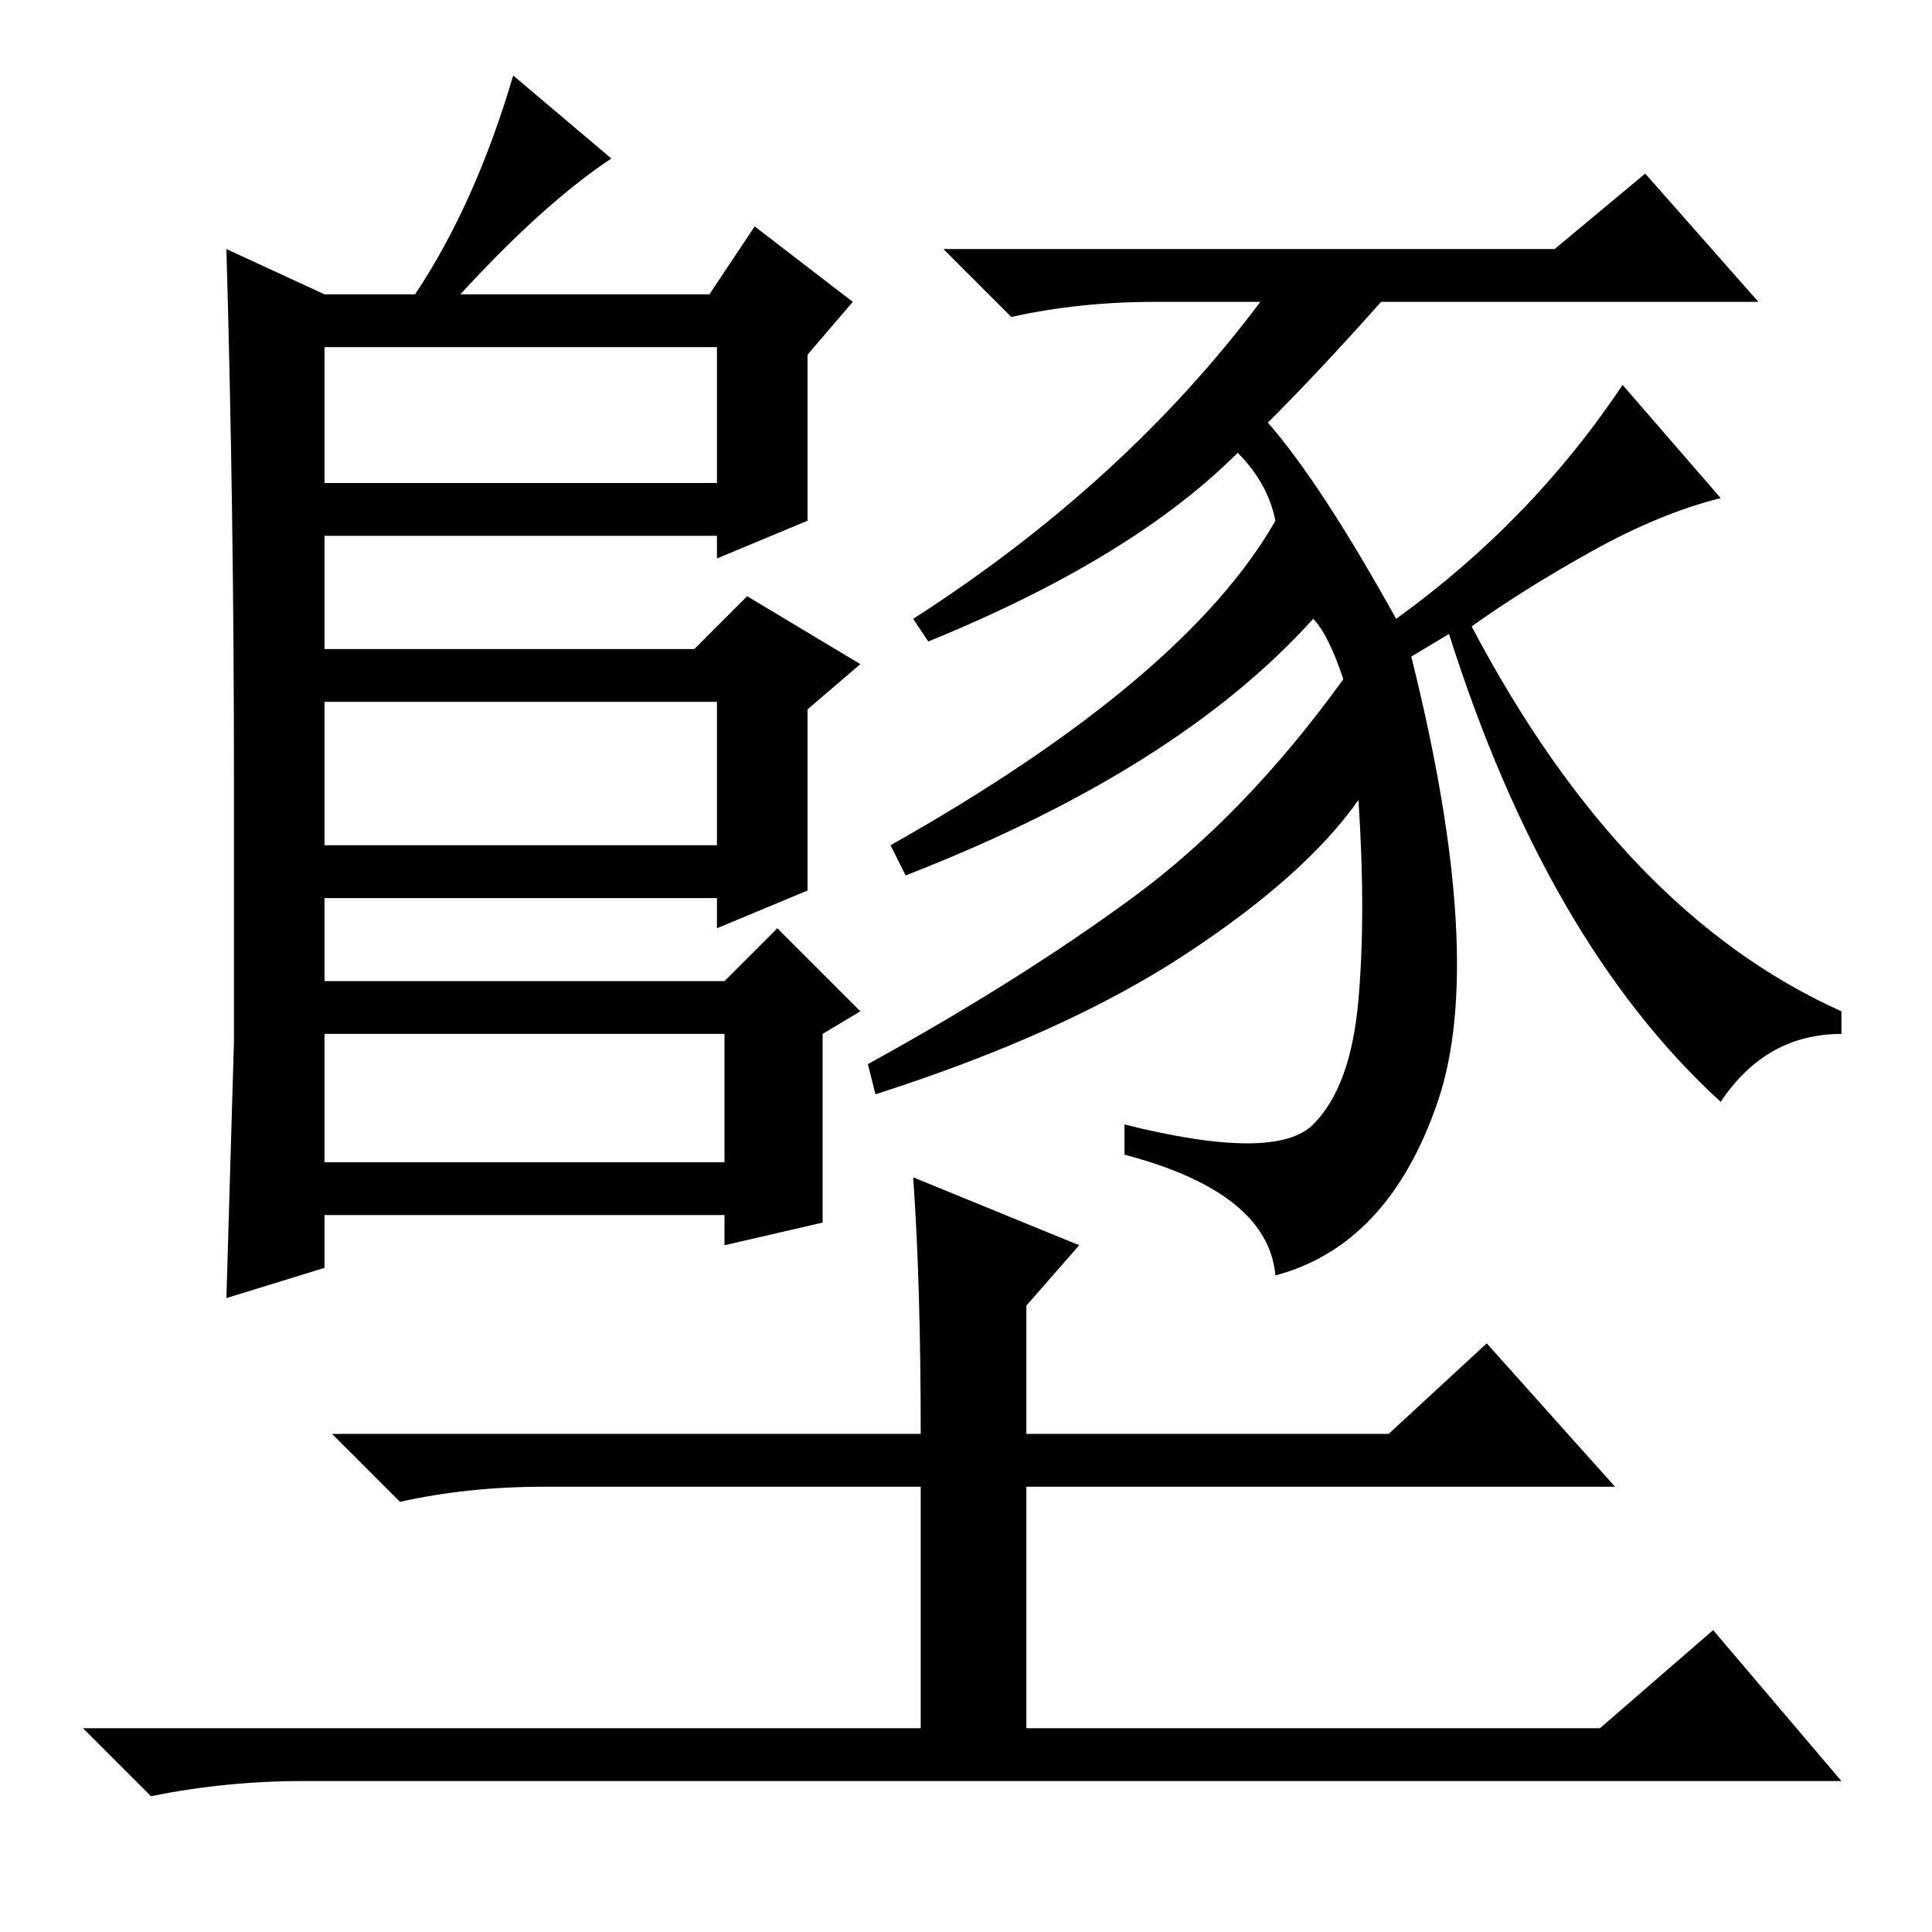 <?xml version="1.0" standalone="no"?>
<!DOCTYPE svg PUBLIC "-//W3C//DTD SVG 1.1//EN" "http://www.w3.org/Graphics/SVG/1.1/DTD/svg11.dtd" >
<svg xmlns="http://www.w3.org/2000/svg" xmlns:xlink="http://www.w3.org/1999/xlink" version="1.1" viewBox="0 -36 256 256">
  <g transform="matrix(1 0 0 -1 0 220)">
   <path fill="currentColor"
d="M43 217h12q8 12 13 29l13 -11q-9 -6 -20 -18h33l6 9l13 -10l-6 -7v-22l-12 -5v3h-52v-15h49l7 7l15 -9l-7 -6v-24l-12 -5v4h-52v-11h34h19l7 7l11 -11l-5 -3v-25l-13 -3v4h-53v-7l-13 -4l1 34v35q0 35 -1 70zM43 210v-18h52v18h-52zM95 163h-52v-19h52v19zM244 122v-3
q-10 0 -16 -9q-23 21 -36 62l-5 -3q10 -40 3.5 -59t-21.5 -23q-1 11 -20 16v4q20 -5 25 0t6 16.5t0 26.5q-7 -10 -23 -20.5t-41 -18.5l-1 4q20 11 35 22t28 29q-2 6 -4 8q-18 -20 -54 -34l-2 4q39 22 51 43q-1 5 -5 9q-14 -14 -41 -25l-2 3q14 9 25.5 19.5t20.5 22.5h-14
q-10 0 -19 -2l-9 9h81l12 10l15 -17h-50q-8 -9 -15 -16q7 -8 17 -26q18 13 30 31l13 -15q-8 -2 -17 -7t-16 -10q20 -38 49 -51zM121 100l22 -9l-7 -8v-17h48l13 12l17 -19h-78v-32h76l15 13l17 -20h-204q-10 0 -20 -2l-9 9h111v32h-50q-10 0 -19 -2l-9 9h78q0 20 -1 34z
M96 119h-53v-17h53v17z" />
  </g>

</svg>

